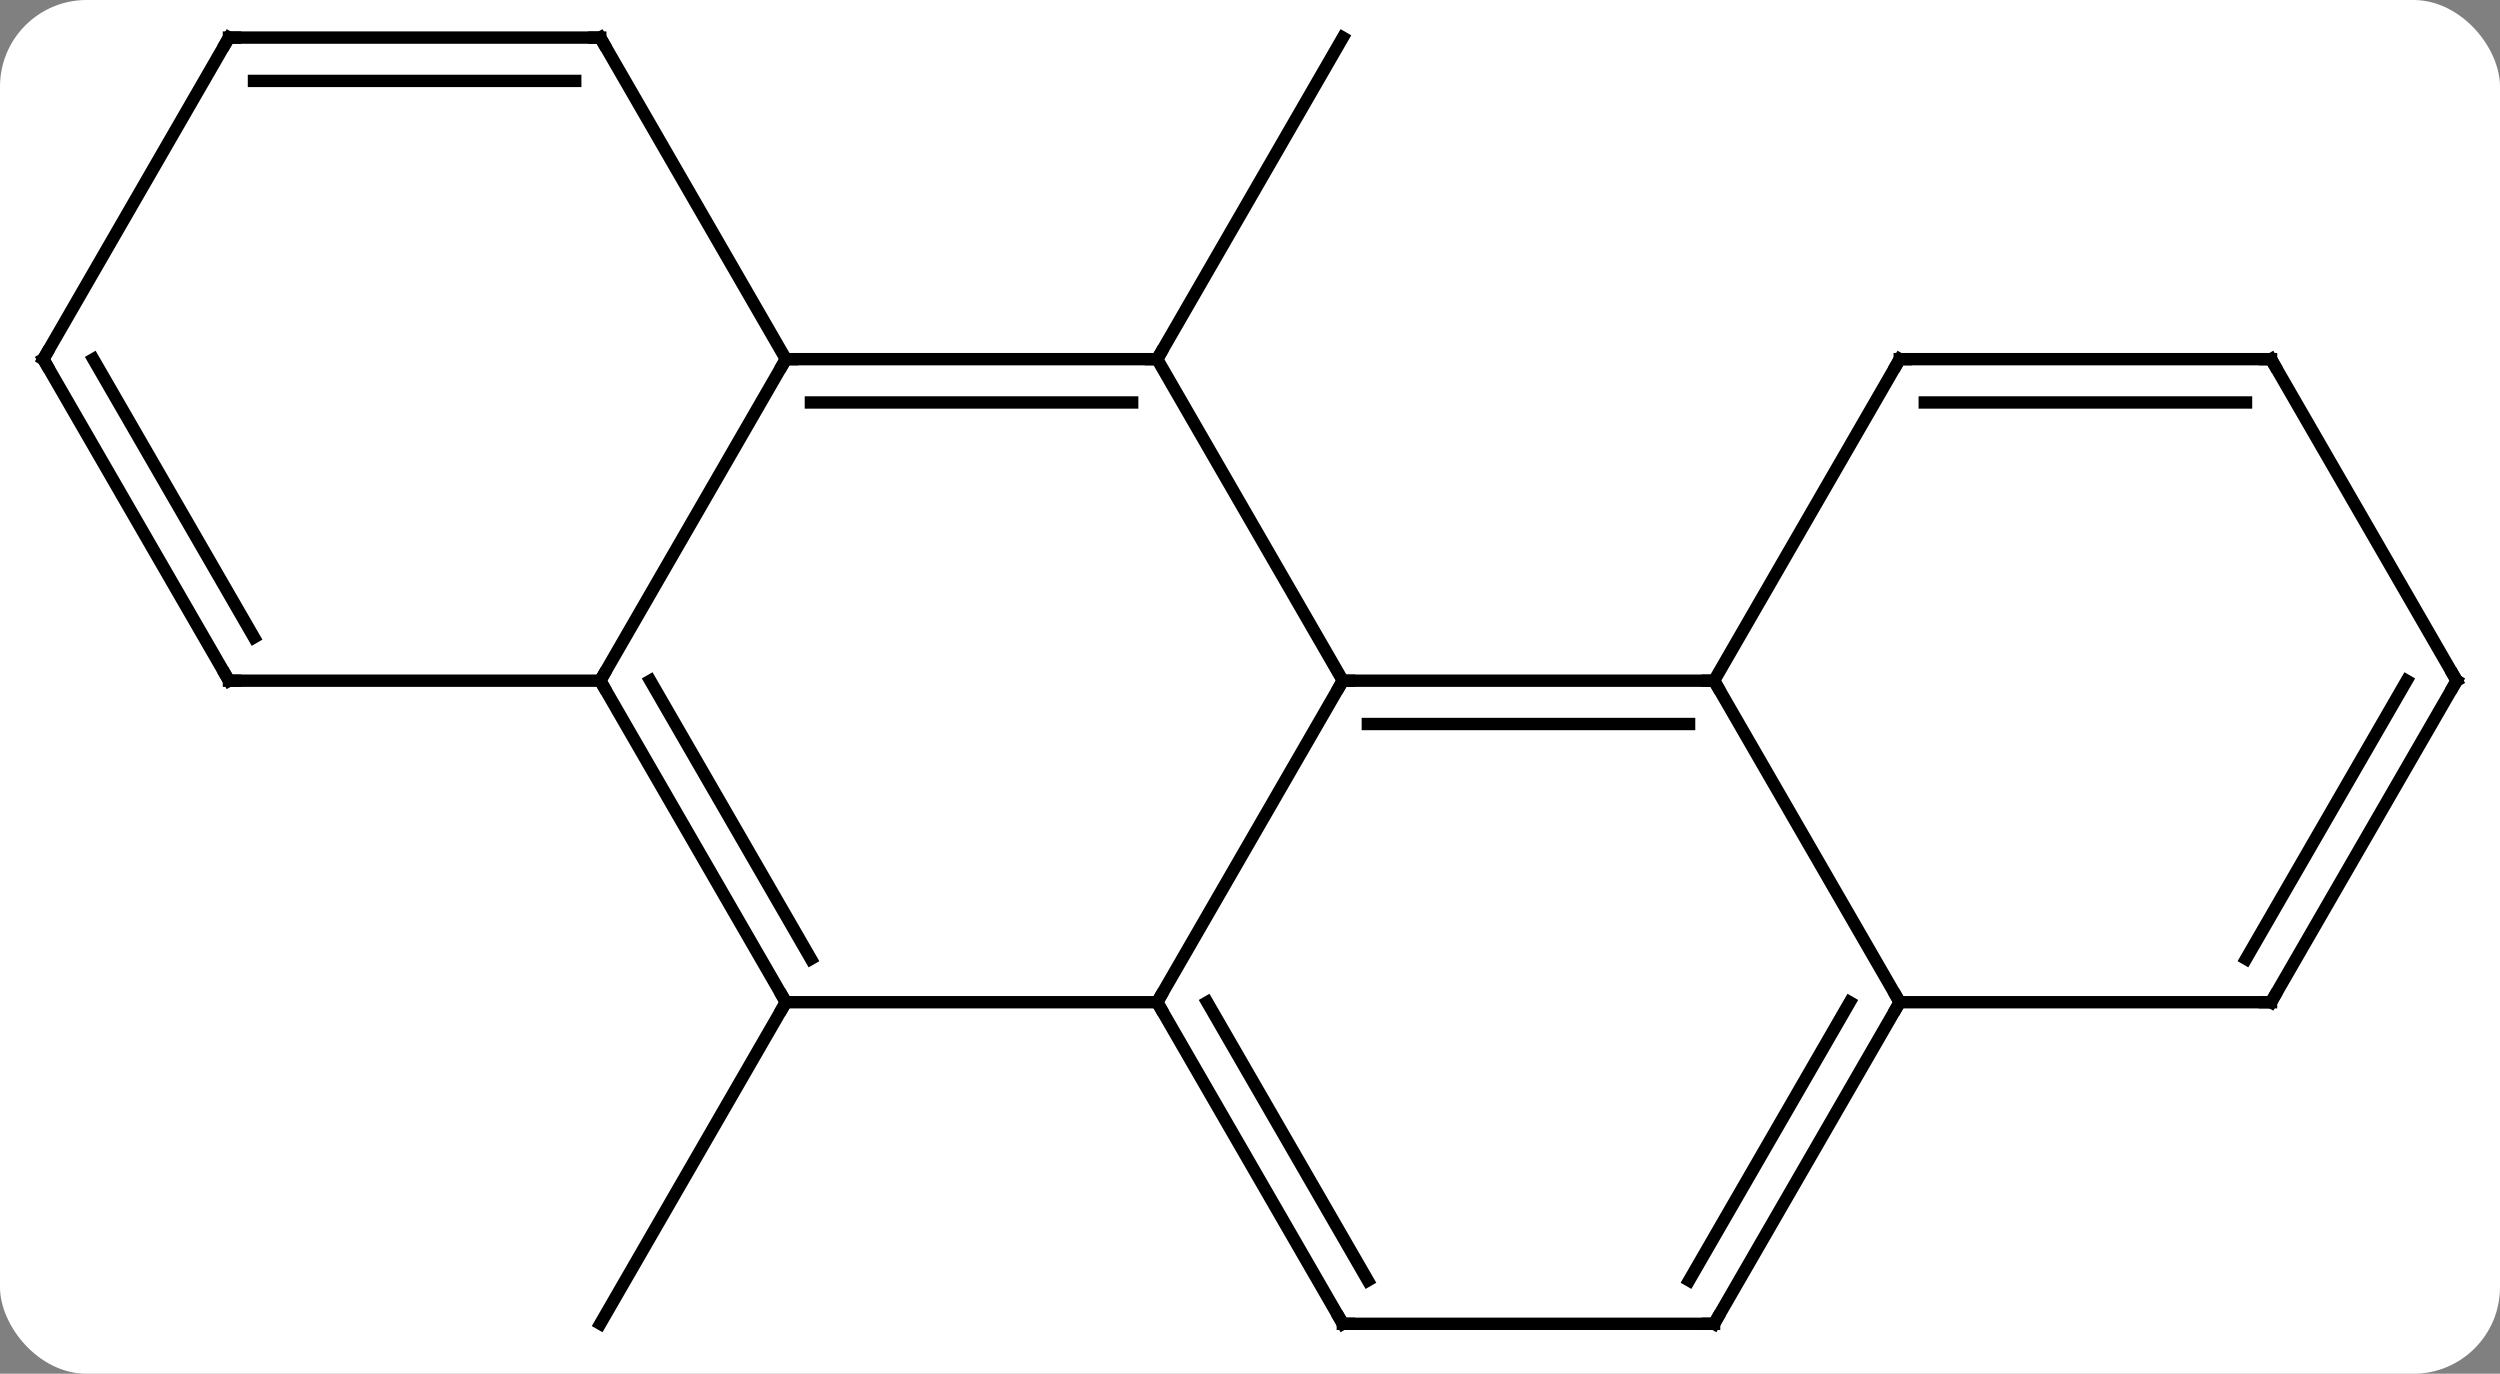 <svg width="202" viewBox="0 0 202 111" style="fill-opacity:1; color-rendering:auto; color-interpolation:auto; text-rendering:auto; stroke:black; stroke-linecap:square; stroke-miterlimit:10; shape-rendering:auto; stroke-opacity:1; fill:black; stroke-dasharray:none; font-weight:normal; stroke-width:1; font-family:'Open Sans'; font-style:normal; stroke-linejoin:miter; font-size:12; stroke-dashoffset:0; image-rendering:auto;" height="111" class="cas-substance-image" xmlns:xlink="http://www.w3.org/1999/xlink" xmlns="http://www.w3.org/2000/svg"><rect x="0" y="0" width="202" height="111" fill="#808080" stroke="none"/><svg class="cas-substance-single-component"><rect y="0" x="0" width="202" stroke="none" ry="7" rx="7" height="111" fill="white" class="cas-substance-group"/><svg y="0" x="0" width="202" viewBox="0 0 202 111" style="fill:black;" height="111" class="cas-substance-single-component-image"><svg><g><g transform="translate(101,55)" style="text-rendering:geometricPrecision; color-rendering:optimizeQuality; color-interpolation:linearRGB; stroke-linecap:butt; image-rendering:optimizeQuality;"><line y2="-25.98" y1="-51.963" x2="-7.5" x1="7.5" style="fill:none;"/><line y2="25.98" y1="51.963" x2="-37.5" x1="-52.5" style="fill:none;"/><line y2="25.98" y1="0" x2="-7.5" x1="7.5" style="fill:none;"/><line y2="0" y1="0" x2="37.5" x1="7.5" style="fill:none;"/><line y2="3.5" y1="3.5" x2="35.479" x1="9.521" style="fill:none;"/><line y2="-25.98" y1="0" x2="-7.5" x1="7.5" style="fill:none;"/><line y2="25.98" y1="25.98" x2="-37.5" x1="-7.5" style="fill:none;"/><line y2="51.963" y1="25.98" x2="7.5" x1="-7.5" style="fill:none;"/><line y2="48.463" y1="25.98" x2="9.521" x1="-3.458" style="fill:none;"/><line y2="25.98" y1="0" x2="52.5" x1="37.5" style="fill:none;"/><line y2="-25.98" y1="0" x2="52.5" x1="37.5" style="fill:none;"/><line y2="-25.98" y1="-25.98" x2="-37.5" x1="-7.5" style="fill:none;"/><line y2="-22.48" y1="-22.48" x2="-35.479" x1="-9.521" style="fill:none;"/><line y2="0" y1="25.98" x2="-52.5" x1="-37.5" style="fill:none;"/><line y2="-0" y1="22.48" x2="-48.459" x1="-35.479" style="fill:none;"/><line y2="51.963" y1="51.963" x2="37.5" x1="7.5" style="fill:none;"/><line y2="51.963" y1="25.98" x2="37.5" x1="52.5" style="fill:none;"/><line y2="48.463" y1="25.98" x2="35.479" x1="48.459" style="fill:none;"/><line y2="25.98" y1="25.98" x2="82.5" x1="52.5" style="fill:none;"/><line y2="-25.98" y1="-25.98" x2="82.5" x1="52.5" style="fill:none;"/><line y2="-22.48" y1="-22.48" x2="80.479" x1="54.521" style="fill:none;"/><line y2="0" y1="-25.98" x2="-52.5" x1="-37.5" style="fill:none;"/><line y2="-51.963" y1="-25.98" x2="-52.5" x1="-37.5" style="fill:none;"/><line y2="0" y1="0" x2="-82.5" x1="-52.5" style="fill:none;"/><line y2="0" y1="25.98" x2="97.5" x1="82.5" style="fill:none;"/><line y2="-0" y1="22.48" x2="93.459" x1="80.479" style="fill:none;"/><line y2="0" y1="-25.98" x2="97.5" x1="82.5" style="fill:none;"/><line y2="-51.963" y1="-51.963" x2="-82.5" x1="-52.5" style="fill:none;"/><line y2="-48.463" y1="-48.463" x2="-80.479" x1="-54.521" style="fill:none;"/><line y2="-25.98" y1="0" x2="-97.5" x1="-82.5" style="fill:none;"/><line y2="-25.98" y1="-3.5" x2="-93.459" x1="-80.479" style="fill:none;"/><line y2="-25.98" y1="-51.963" x2="-97.5" x1="-82.5" style="fill:none;"/><path style="fill:none; stroke-miterlimit:5;" d="M8 0 L7.5 0 L7.25 0.433"/><path style="fill:none; stroke-miterlimit:5;" d="M-7.25 26.413 L-7.5 25.98 L-7.25 25.547"/><path style="fill:none; stroke-miterlimit:5;" d="M37 -0 L37.5 0 L37.75 0.433"/><path style="fill:none; stroke-miterlimit:5;" d="M-8 -25.98 L-7.5 -25.98 L-7.25 -26.413"/><path style="fill:none; stroke-miterlimit:5;" d="M-37.75 25.547 L-37.5 25.98 L-37.75 26.413"/><path style="fill:none; stroke-miterlimit:5;" d="M7.25 51.53 L7.5 51.963 L8 51.963"/><path style="fill:none; stroke-miterlimit:5;" d="M52.25 26.413 L52.5 25.98 L52.25 25.547"/><path style="fill:none; stroke-miterlimit:5;" d="M52.25 -25.547 L52.5 -25.98 L53 -25.98"/><path style="fill:none; stroke-miterlimit:5;" d="M-37 -25.98 L-37.5 -25.98 L-37.75 -25.547"/><path style="fill:none; stroke-miterlimit:5;" d="M-52.25 0.433 L-52.5 0 L-52.25 -0.433"/><path style="fill:none; stroke-miterlimit:5;" d="M37 51.963 L37.5 51.963 L37.75 51.53"/><path style="fill:none; stroke-miterlimit:5;" d="M82 25.98 L82.5 25.98 L82.75 25.547"/><path style="fill:none; stroke-miterlimit:5;" d="M82 -25.98 L82.5 -25.98 L82.75 -25.547"/><path style="fill:none; stroke-miterlimit:5;" d="M-52.25 -51.53 L-52.5 -51.963 L-53 -51.963"/><path style="fill:none; stroke-miterlimit:5;" d="M-82 0 L-82.5 0 L-82.75 -0.433"/><path style="fill:none; stroke-miterlimit:5;" d="M97.25 0.433 L97.5 0 L97.25 -0.433"/><path style="fill:none; stroke-miterlimit:5;" d="M-82 -51.963 L-82.5 -51.963 L-82.75 -51.53"/><path style="fill:none; stroke-miterlimit:5;" d="M-97.25 -25.547 L-97.5 -25.98 L-97.25 -26.413"/></g></g></svg></svg></svg></svg>